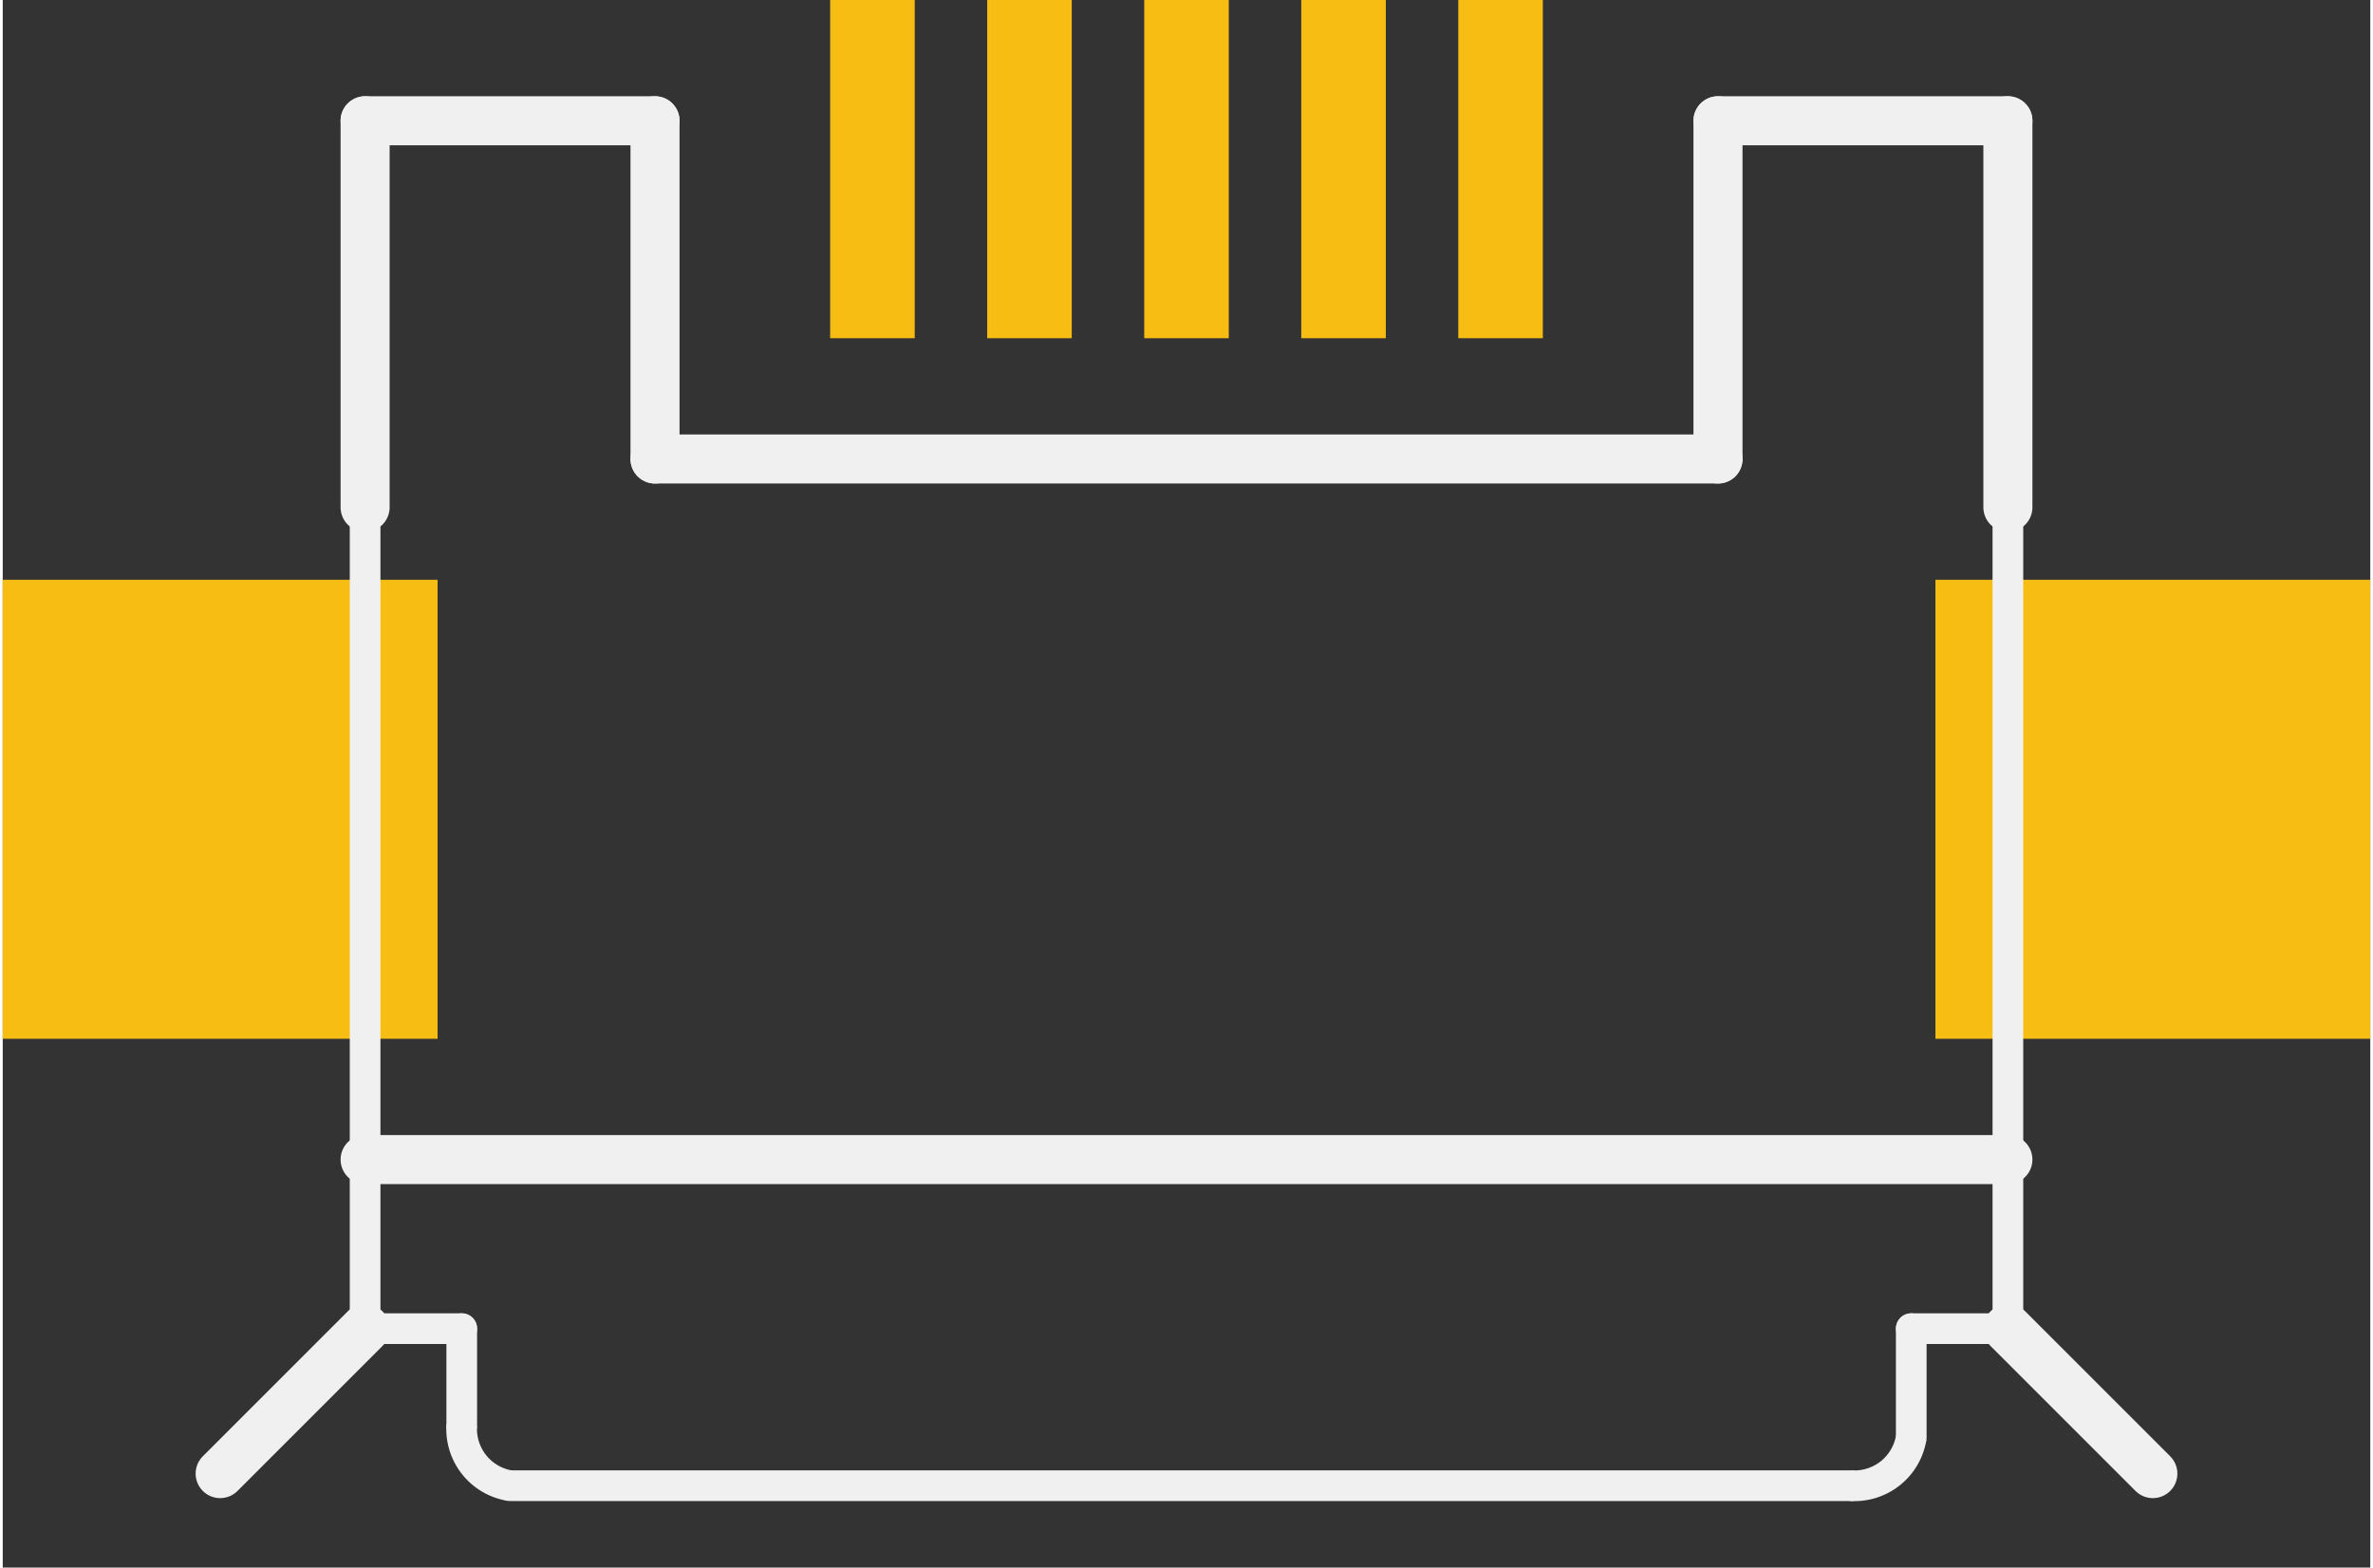 <?xml version='1.0' encoding='UTF-8' standalone='no'?>
<!-- Created with Fritzing (http://www.fritzing.org/) -->
<svg xmlns:svg='http://www.w3.org/2000/svg' xmlns='http://www.w3.org/2000/svg' version='1.2' baseProfile='tiny' x='0in' y='0in' width='0.386in' height='0.255in' viewBox='0 0 9.8 6.489' >
<rect x="0" y="0" width="9.8" height="6.489" fill="#333333" stroke="none"/>
<g id='copper1'>
<rect id='connector0pad' connectorname='VBUS' x='3.425' y='0' width='0.35' height='1.4' stroke='none' stroke-width='0' fill='#F7BD13' stroke-linecap='round'/>
<rect id='connector1pad' connectorname='GND' x='6.025' y='0' width='0.35' height='1.4' stroke='none' stroke-width='0' fill='#F7BD13' stroke-linecap='round'/>
<rect id='connector2pad' connectorname='D-' x='4.075' y='0' width='0.35' height='1.4' stroke='none' stroke-width='0' fill='#F7BD13' stroke-linecap='round'/>
<rect id='connector3pad' connectorname='D+' x='4.725' y='0' width='0.35' height='1.4' stroke='none' stroke-width='0' fill='#F7BD13' stroke-linecap='round'/>
<rect id='connector4pad' connectorname='ID' x='5.375' y='0' width='0.35' height='1.4' stroke='none' stroke-width='0' fill='#F7BD13' stroke-linecap='round'/>
<rect id='connector5pad' connectorname='MT1' x='0' y='2.4' width='1.8' height='1.9' stroke='none' stroke-width='0' fill='#F7BD13' stroke-linecap='round'/>
<rect id='connector6pad' connectorname='MT2' x='8' y='2.4' width='1.8' height='1.9' stroke='none' stroke-width='0' fill='#F7BD13' stroke-linecap='round'/>
<g id='copper0'>
</g>
</g>
<g id='silkscreen'>
<line x1='1.5' y1='5.5' x2='1.9' y2='5.5' stroke='#f0f0f0' stroke-width='0.127' stroke-linecap='round'/>
<line x1='7.9' y1='5.5' x2='8.3' y2='5.5' stroke='#f0f0f0' stroke-width='0.127' stroke-linecap='round'/>
<line x1='1.5' y1='5.5' x2='1.5' y2='4.8' stroke='#f0f0f0' stroke-width='0.127' stroke-linecap='round'/>
<line x1='1.5' y1='4.8' x2='1.5' y2='0.5' stroke='#f0f0f0' stroke-width='0.127' stroke-linecap='round'/>
<line x1='8.3' y1='0.5' x2='7.1' y2='0.5' stroke='#f0f0f0' stroke-width='0.127' stroke-linecap='round'/>
<line x1='8.3' y1='0.5' x2='8.3' y2='4.8' stroke='#f0f0f0' stroke-width='0.127' stroke-linecap='round'/>
<line x1='8.3' y1='4.8' x2='8.3' y2='5.5' stroke='#f0f0f0' stroke-width='0.127' stroke-linecap='round'/>
<line x1='1.5' y1='4.8' x2='8.3' y2='4.8' stroke='#f0f0f0' stroke-width='0.127' stroke-linecap='round'/>
<line x1='1.5' y1='2.1' x2='1.5' y2='0.5' stroke='#f0f0f0' stroke-width='0.203' stroke-linecap='round'/>
<line x1='1.5' y1='0.5' x2='2.7' y2='0.5' stroke='#f0f0f0' stroke-width='0.203' stroke-linecap='round'/>
<line x1='8.3' y1='0.5' x2='7.1' y2='0.5' stroke='#f0f0f0' stroke-width='0.203' stroke-linecap='round'/>
<line x1='8.3' y1='2.1' x2='8.3' y2='0.5' stroke='#f0f0f0' stroke-width='0.203' stroke-linecap='round'/>
<line x1='1.5' y1='4.8' x2='8.3' y2='4.8' stroke='#f0f0f0' stroke-width='0.203' stroke-linecap='round'/>
<line x1='2.7' y1='1.9' x2='7.1' y2='1.9' stroke='#f0f0f0' stroke-width='0.127' stroke-linecap='round'/>
<line x1='7.1' y1='1.9' x2='7.1' y2='0.5' stroke='#f0f0f0' stroke-width='0.127' stroke-linecap='round'/>
<line x1='2.7' y1='1.9' x2='2.7' y2='0.5' stroke='#f0f0f0' stroke-width='0.127' stroke-linecap='round'/>
<line x1='1.5' y1='0.5' x2='2.7' y2='0.5' stroke='#f0f0f0' stroke-width='0.127' stroke-linecap='round'/>
<line x1='2.7' y1='0.5' x2='2.7' y2='1.9' stroke='#f0f0f0' stroke-width='0.203' stroke-linecap='round'/>
<line x1='2.7' y1='1.9' x2='7.1' y2='1.9' stroke='#f0f0f0' stroke-width='0.203' stroke-linecap='round'/>
<line x1='7.1' y1='1.9' x2='7.1' y2='0.5' stroke='#f0f0f0' stroke-width='0.203' stroke-linecap='round'/>
<line x1='1.5' y1='5.5' x2='0.9' y2='6.1' stroke='#f0f0f0' stroke-width='0.203' stroke-linecap='round'/>
<line x1='8.3' y1='5.5' x2='8.9' y2='6.1' stroke='#f0f0f0' stroke-width='0.203' stroke-linecap='round'/>
<line x1='1.9' y1='5.5' x2='1.9' y2='5.9' stroke='#f0f0f0' stroke-width='0.127' stroke-linecap='round'/>
<line x1='2.1' y1='6.15' x2='7.65' y2='6.15' stroke='#f0f0f0' stroke-width='0.127' stroke-linecap='round'/>
<line x1='7.9' y1='5.95' x2='7.9' y2='5.5' stroke='#f0f0f0' stroke-width='0.127' stroke-linecap='round'/>
<path fill='none' d='M1.9,5.9 A0.238,0.238 0 0 0 2.1,6.15' stroke-width='0.127' stroke='#f0f0f0' />
<path fill='none' d='M7.65,6.15 A0.238,0.238 0 0 0 7.9,5.95' stroke-width='0.127' stroke='#f0f0f0' />
</g>
</svg>